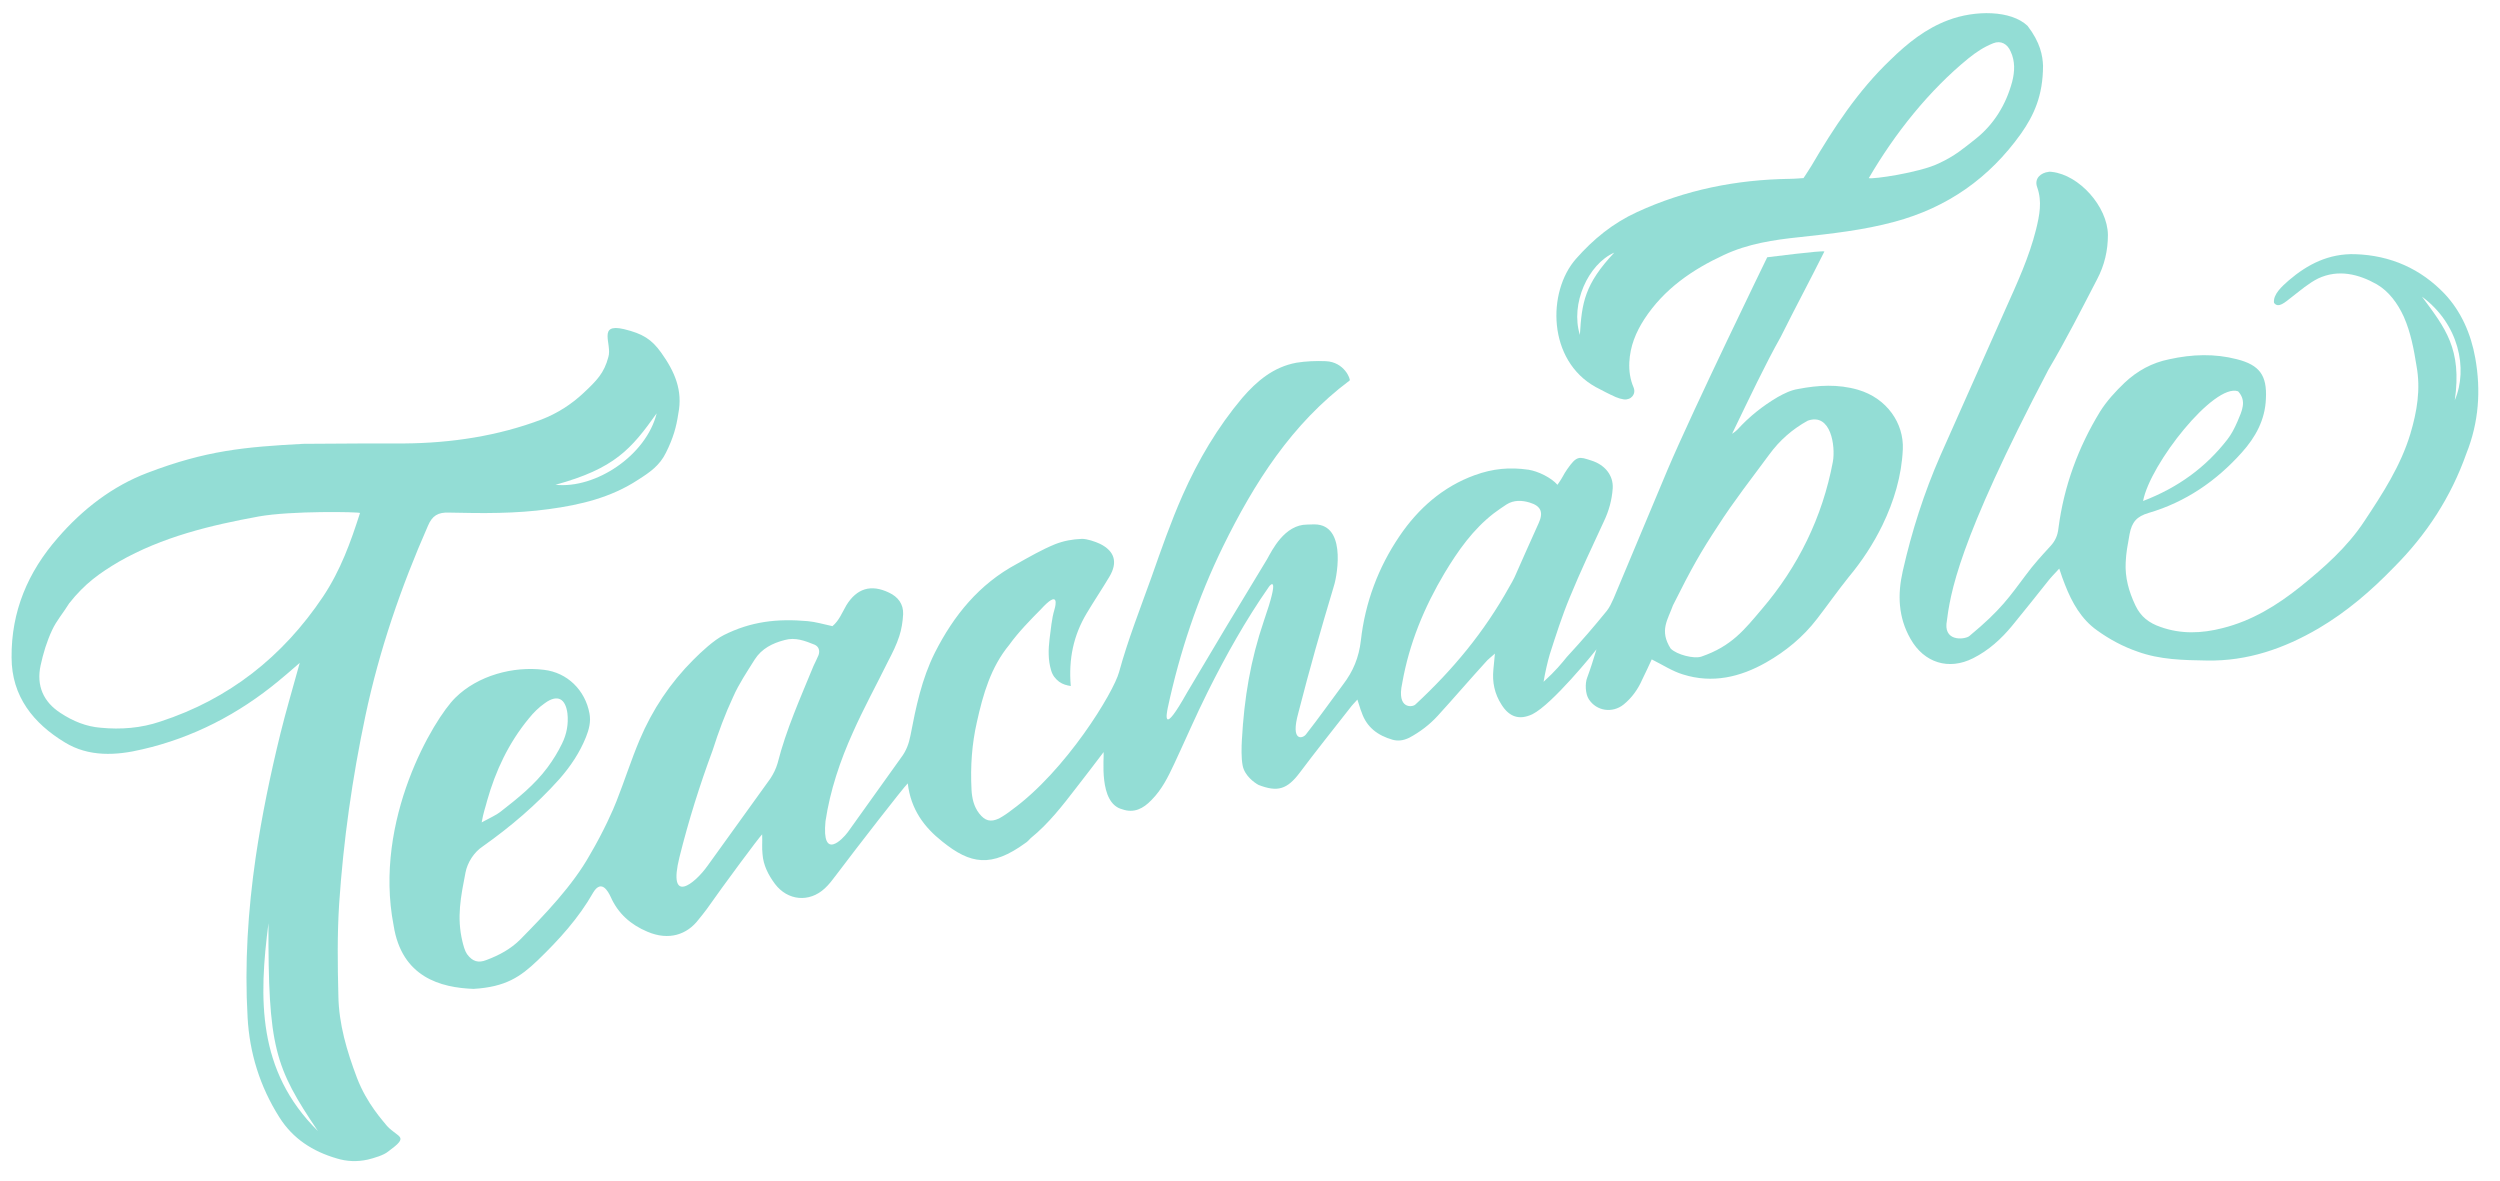 <?xml version="1.0" encoding="utf-8"?>
<!-- Generator: Adobe Illustrator 21.1.0, SVG Export Plug-In . SVG Version: 6.00 Build 0)  -->
<svg version="1.1" id="Layer_4_xA0_Image" xmlns="http://www.w3.org/2000/svg" xmlns:xlink="http://www.w3.org/1999/xlink" x="0px"
	 y="0px" viewBox="0 0 647.2 305.8" style="enable-background:new 0 0 647.2 305.8;" xml:space="preserve">
<style type="text/css">
	.st0{opacity:0.5;fill:#29BCAC;}
</style>
<path class="st0" d="M640.8,92.7c-1.1-6.2-3.6-12-7.9-16.6c-6.2-6.5-14-10-23.2-10.3c-6.8-0.2-12.3,2.6-17.2,6.8
	c-1.7,1.5-4.1,3.6-3.8,5.8c1.1,1.5,2.8-0.1,4.6-1.5c2.2-1.7,4.4-3.6,6.8-4.8c5.3-2.5,10.6-1.1,15.2,1.5c3.1,1.8,5.4,4.9,7,8.4
	c1.8,4.1,2.6,8.4,3.3,12.8c1.1,6,0.1,11.8-1.6,17.5c-2.5,8.3-7.2,15.5-11.9,22.6c-4.4,6.7-10.4,12-16.6,17
	c-6,4.8-12.5,8.8-20.1,10.7c-5.4,1.4-10.8,1.6-16.1-0.3c-2.9-1-5.1-2.6-6.5-5.6c-1.7-3.6-2.7-7.2-2.5-11.1c0.1-2.5,0.5-4.5,1-7.3
	c0.6-3.2,1.9-4.6,4.9-5.5c9.6-2.8,17.6-8.3,24.2-15.7c3.5-3.9,6-8.4,6.2-13.9c0.3-6-1.6-8.7-7.5-10.2c-5.8-1.5-11.6-1.3-17.5,0
	c-4.5,0.9-8.3,3-11.6,6.1c-2.3,2.2-4.6,4.7-6.3,7.4c-5.7,9.3-9.4,19.4-10.8,30.2c-0.2,1.9-0.8,3.3-2.1,4.7c-2.2,2.4-4.4,4.8-6.3,7.4
	c-4.3,5.7-6.4,9-14.6,15.8c-0.9,0.9-6.4,1.7-6-3.1c1-7.9,2.8-20.8,26.4-65.8c4.5-7.6,8.5-15.5,12.6-23.4c1.9-3.6,2.8-7.4,2.8-11.5
	c-0.1-7.3-7.4-15.5-14.5-16.3c-0.3,0-0.6-0.1-0.9,0c-1.8,0.2-3.8,1.6-2.9,4c1.3,3.7,0.6,7.2-0.3,10.9c-1.8,7.2-4.9,13.9-7.9,20.6
	c-5.6,12.7-11.3,25.3-16.9,38c-4.2,9.6-7.4,19.6-9.7,29.8c-1.4,6.1-1.2,12,2,17.6c3.5,6.2,9.9,8.2,16.2,5c4-2,7.3-5,10.1-8.4
	c3.2-3.9,6.3-7.8,9.4-11.7c0.8-1,1.7-1.9,2.8-3.1c0.6,1.8,1,3,1.5,4.2c1.8,4.6,4.2,8.9,8.3,11.8c3.2,2.3,6.7,4.2,10.5,5.5
	c5.8,2.1,11.8,2.2,17.9,2.3c10.5,0.2,20-3.1,28.9-8.3c7.3-4.3,13.6-9.7,19.5-15.8c8.5-8.5,14.8-18.2,18.8-29.5
	C641.7,109.4,642.3,101.1,640.8,92.7z M579.4,101.3c2.3,2.5,1,5.1-0.2,7.9c-0.7,1.6-1.5,3.2-2.6,4.6c-5.6,7.2-12.7,12.4-21.8,15.9
	C556.6,120.1,573.2,99.1,579.4,101.3z M635.5,103.6c1.9-13.3-2.5-18.7-8.5-26.8C636.5,83.8,639,95.4,635.5,103.6z"/>
<path class="st0" d="M481,100.9c-5.2-1.5-10.3-1.2-15.5-0.2c-1.9,0.3-3.7,1.2-5.3,2.1c-3.9,2.3-7.4,5.1-10.4,8.4
	c-0.4,0.4-0.9,0.8-1.4,1.1c4.6-9.5,8.5-17.8,12.6-25.1c4.3-8.6,7.3-14.1,11.3-22.1c-0.7-0.3-14.8,1.5-14.8,1.5s-18.9,38.8-25.8,55
	c-4.7,11.1-9.3,22.3-14,33.4c-0.5,1.1-1,2.2-1.7,3.1c-3.6,4.4-5.9,7.1-10.4,12c-1.3,1.6-2.9,3.6-6,6.4c0.4-2.5,1.1-5.4,1.6-7.1
	c1.6-5,3.2-10,5.2-14.8c2.7-6.6,5.8-13.1,8.8-19.6c1.3-2.7,2.1-5.6,2.3-8.6c0.2-3.3-2-6.1-5.6-7.2c-3.1-1-3.7-1.3-6.2,2.3
	c-1,1.4-1,1.9-2.5,4c-1.7-1.9-5-3.5-7.5-3.9c-4.9-0.7-9.2-0.3-13.9,1.4c-8.3,3-14.7,8.7-19.5,15.8c-5.5,8.1-8.9,17.2-10,27
	c-0.5,4.4-2,8-4.6,11.4c-3.2,4.3-6.3,8.7-9.6,12.9c-0.8,1.1-4.1,2.1-2-5.5c3-11.7,5.8-21.5,9.1-32.5c0.7-1.8,3.6-15.4-4.1-16.3
	c-0.9-0.1-1.8,0-2.7,0c-5.9,0-9.1,6.7-10.4,9c-7,11.5-13.9,23-20.7,34.5c-6.5,11.6-5.3,5.5-5,4c3.1-14.5,7.8-28.5,14.3-41.8
	c8.1-16.5,17.8-31.8,32.8-43c0.3-0.2-1.3-4.8-6.2-5c-2.5-0.1-5.1,0-7.6,0.4c-5.9,1.1-10.2,4.7-14,9.1c-6.4,7.6-11.4,16.1-15.4,25.1
	c-3.1,7-5.6,14.2-8.1,21.3c-2.9,8.1-6.1,16.2-8.4,24.6c-1.4,5.2-13.7,25.5-27.8,35.7c-1,0.8-2.2,1.6-3.3,2.2c-2.2,1-3.6,0.6-5.1-1.3
	c-1.4-1.8-1.9-4-2-6.3c-0.3-5.9,0.1-11.7,1.4-17.4c1.6-7.2,3.6-14.2,8.4-20c2.2-3.1,5.7-6.7,8.1-9.1c4.9-5.4,3.9-1.1,3.6-0.1
	c-0.8,2.7-0.9,5-1.3,7.8c-0.3,2.6-0.4,5.3,0.4,8c0.4,1.4,1.1,2.2,2.1,3c1,0.7,1.9,0.9,3,1.1c-0.6-7,0.7-13.1,4.1-18.8
	c1.9-3.2,4-6.3,5.9-9.5c2.2-3.7,1.4-6.6-2.4-8.5c-1.3-0.6-3.3-1.3-4.7-1.3c-2.5,0.1-4.7,0.5-7,1.4c-3.4,1.4-6.7,3.3-9.9,5.1
	c-9.7,5.2-16.3,13.3-21.2,23c-3.4,6.8-4.9,14.1-6.3,21.4c-0.4,2.1-1.1,4-2.4,5.7c-4.6,6.4-9.2,12.9-13.8,19.3
	c-1.4,1.9-6.8,7.5-5.8-2.8c1.2-8,3.8-15.7,7.1-23c2.8-6.3,6.1-12.3,9.1-18.4c1.1-2.1,2.2-4.3,2.9-6.5c0.6-1.8,0.9-3.8,1-5.7
	c0.1-2.6-1.3-4.5-3.7-5.6c-4.6-2.2-8.3-1.1-11,3.3c-1.1,1.9-1.9,4-3.6,5.4c-2.3-0.5-4.3-1.1-6.4-1.3c-8-0.7-14.7,0.1-21.7,3.6
	c-2.6,1.3-5.8,4.3-7.9,6.4c-6,6-10.6,12.9-13.9,20.7c-2.2,5.2-3.9,10.6-6,15.9c-0.8,2.1-3.3,7.8-6.9,13.9
	c-4.4,7.9-11.7,15.5-18,21.9c-2.5,2.5-5.5,4.1-8.7,5.3c-2.2,0.9-3.7,0.4-5.1-1.5c-0.6-0.9-0.9-2.1-1.2-3.3
	c-1.5-6.3-0.4-11.6,0.8-17.8c0.5-2.6,2.2-5.3,4.5-6.8c7.2-5.1,13.9-10.8,19.8-17.4c2.9-3.3,5.3-6.9,6.9-10.9c0.8-2,1.3-4,0.9-6.1
	c-1.1-6-5.7-10.6-11.8-11.3c-8-1-17.1,1.5-22.9,7.2c-5.6,5.5-21.3,31.7-16,59c2.1,13.4,12.2,16.1,20.7,16.4
	c8.3-0.5,12.1-3.1,16.6-7.4c5.5-5.3,10.6-10.9,14.4-17.6c2.1-3.4,3.8-0.3,4.5,1.2c1.9,4.3,5.2,7.2,9.5,9c5.6,2.4,10.3,0.7,13.2-3.1
	c0.7-0.9,1.5-1.8,2.2-2.8c4.2-6,13.6-18.7,14.3-19.3c0.1,1.9-0.1,3.5,0.1,5.1c0.2,2.9,1.5,5.4,3.2,7.7c3.3,4.4,8.9,4.9,12.9,1.2
	c1.1-1,2-2.2,2.9-3.4c5.5-7.3,17.6-22.9,18.6-23.8c0.8,6.8,4.3,11.4,9,15.1c7.2,5.8,12.6,6.8,21.5,0.3c0.5-0.3,0.9-0.8,1.3-1.2
	c4.7-3.8,8.3-8.5,12-13.3c2.2-2.8,4.3-5.6,6.9-9c0.2,1.3-1.4,13.2,4.8,14.8c3.1,1.1,5.5-0.2,7.6-2.4c2.7-2.7,4.3-6,5.9-9.4
	c2.9-6.2,5.6-12.5,8.7-18.7c4.7-9.4,9.8-18.5,15.8-27.1c0.4-0.6,2.9-3.3-1.3,8.8c-3.5,10.3-5.1,20-5.7,30.8
	c-0.1,1.8-0.2,4.7,0.2,6.7c0.5,2.6,3,4.4,4.1,5c4.9,1.9,7.4,1.2,10.7-3.2c4.2-5.6,8.6-11.1,12.9-16.6c0.5-0.7,1.1-1.3,2-2.3
	c0.5,1.4,0.7,2.4,1.1,3.3c1.3,3.9,4.2,6,8,7.1c1.5,0.4,2.8,0.2,4.3-0.5c2.8-1.5,5.3-3.4,7.4-5.7c4.2-4.6,8.3-9.4,12.5-14
	c0.5-0.6,1.2-1.1,2.3-2.1c-0.2,1.9-0.3,3-0.4,4.2c-0.3,3.2,0.3,6.2,2.1,9c2,3.2,4.6,4.1,8,2.5c5.2-2.6,16-16,16.6-16.8
	c-1.1,3.5-1.4,4.6-2.4,7.3c-0.6,1.5-0.5,4.2,0.4,5.6c2,3.1,6.1,3.7,9,1.4c2.1-1.7,3.7-3.9,4.8-6.4c0.9-1.9,1.8-3.7,2.5-5.3
	c2.8,1.4,5.4,3.1,8.1,3.9c7.6,2.4,14.8,0.7,21.5-3.1c5.1-2.9,9.6-6.6,13.2-11.3c2.7-3.5,5.3-7.2,8.1-10.7c3.5-4.2,6.4-8.6,8.8-13.5
	c3-6.2,5-12.8,5.3-19.7C492.9,109.6,488.5,103.1,481,100.9z M126.1,207.3c2.2-7.8,5.6-15,10.8-21.3c1.2-1.5,2.6-2.9,4.2-4
	c3.2-2.3,5.3-1.2,5.8,2.7c0.3,2.7-0.2,5.4-1.4,7.8c-1,2.1-2.3,4.2-3.7,6.1c-3.4,4.6-7.8,8.1-12.3,11.6c-1,0.8-2.8,1.6-4.8,2.7
	C125.1,210.4,125.8,208.6,126.1,207.3z M211.9,169.6c-0.4,1-0.9,1.9-1.3,2.8c-3.4,8.3-7.1,16.5-9.3,25.2c-0.4,1.4-1.1,2.8-1.9,4
	c-5.4,7.5-10.8,15-16.2,22.5c-3.4,4.8-10.4,10.3-7.3-2.2c2.4-9.6,5.2-18.5,8.6-27.7c1.5-4.7,3.2-9.3,5.3-13.8
	c1.5-3.4,3.6-6.5,5.6-9.7c1.8-2.8,4.6-4.2,7.7-5c2.8-0.8,5.3,0.2,7.8,1.2C212,167.4,212.3,168.5,211.9,169.6z M398.3,135.5
	c-2.1,4.6-4.1,9.2-6.2,13.9c-0.4,0.8-0.8,1.6-1.3,2.4c-6.6,11.9-14.7,21.6-24.4,30.6c-0.7,0.7-4.9,1.3-3.4-5.5
	c1.8-10.3,5.7-19.7,11-28.6c3.5-5.8,7.3-11.2,12.7-15.4c1.1-0.8,2.2-1.6,3.3-2.3c1.9-1.2,4-1.1,6-0.5
	C399,131,399.6,132.7,398.3,135.5z M474.5,119.5c-2.7,14.4-9,27.2-18.4,38.2c-4.5,5.3-7.8,9.6-15.7,12.3c-1.9,0.6-6.3-0.5-7.9-2.1
	c-3-4.7-0.7-7.5,0.6-11.2c4.9-9.8,7.2-13.8,11.6-20.5c4.1-6.4,8.8-12.4,13.3-18.5c2.7-3.7,6-6.6,10-8.8
	C474,106.8,475.2,115.5,474.5,119.5z"/>
<path class="st0" d="M171.1,91.2c-2.4-3.3-4.6-4.8-9.6-6c-6.9-1.6-3,3.9-4,7.2c-1.1,4.2-3,6.1-6.4,9.3c-3.2,3-6.8,5.3-10.9,6.9
	c-11.4,4.3-23.4,6.1-35.5,6.2c-6.3,0-16.9,0-26.2,0.1c-15.1,0.8-25.1,1.7-40.3,7.5c-9,3.4-16.8,9.4-23.2,16.8
	c-7.8,8.9-12.1,19.1-12,31c0,10.1,5.7,17.1,13.8,22c6.2,3.8,13.3,3.4,20,1.8c13.1-3,24.9-9.1,35.3-17.7c1.6-1.3,3.2-2.7,5.5-4.7
	c-1.9,6.9-3.6,12.6-5,18.3c-2.6,10.6-4.8,21.2-6.4,32c-2,13.8-2.9,27.6-2.1,41.5c0.5,9.2,3.2,17.9,8.2,25.8
	c3.5,5.6,8.7,8.9,14.9,10.7c2.6,0.8,5.3,0.9,8,0.3c1.6-0.4,4.1-1.1,5.3-2.1c5.6-4.1,2.7-3.4-0.3-6.6c-1-1.3-5.2-5.7-7.8-12.5
	c-2.6-6.9-4.7-13.9-4.8-21.3c-0.2-7.9-0.3-15.8,0.2-23.7c1.1-16.4,3.4-32.6,6.8-48.7c3.6-17,9.2-33.3,16.2-49.2
	c1.1-2.6,2.6-3.5,5.4-3.4c8.6,0.2,17.3,0.3,25.9-0.9c8.2-1.1,16.1-3,23.1-7.6c3-1.9,5.6-3.7,7.2-7c1.9-3.8,2.7-6.7,3.2-10.1
	C176.8,101.1,174.7,96.2,171.1,91.2z M69.5,239c-0.1,32.2,1.6,37.2,12.8,53.8C66.5,277.2,67,258.4,69.5,239z M83.6,154.5
	C73.2,170,59.3,181,41.5,186.8c-5,1.7-10.2,2.1-15.4,1.6c-3.8-0.3-7.2-1.7-10.4-3.8c-4.5-2.9-6.3-7.1-5.2-12.3
	c0.7-3.2,1.6-6.2,3-9.2c1.1-2.4,3-4.6,4.4-6.9c4.1-5.2,8-7.9,12.9-10.8C42,139,54.4,136,67,133.7c8.4-1.5,25.8-1.2,26.2-0.9
	C90.8,140.3,88.2,147.6,83.6,154.5z M143.8,125.5c15.3-4.2,19.6-9.2,26.2-18.5C167.3,117.9,154.2,126.6,143.8,125.5z"/>
<path class="st0" d="M524.9,6.7c-4.3-4.1-13.6-4.1-20.5-1.5c-5.9,2.2-10.6,6-15,10.3c-8.4,8-14.7,17.6-20.5,27.5
	c-0.8,1.3-2,3.1-2,3.1s-2.4,0.2-3.6,0.2c-13.7,0.2-26.9,2.8-39.5,8.6c-6.3,2.9-11.3,7-15.8,12.1c-7.5,8.5-7.4,26.3,5.1,33.2
	c1.7,0.9,3.4,1.8,5.2,2.6c0.7,0.3,1.4,0.5,2.1,0.6c1.9,0.2,3.2-1.4,2.5-3.1c-0.9-2.1-1.2-4.3-1.1-6.5c0.2-4.2,1.7-7.8,3.9-11.2
	c5.1-7.8,12.4-12.8,20.6-16.6c6.2-2.9,12.8-3.9,19.5-4.6c8.3-0.9,16.6-1.8,24.7-4c13.7-3.7,24.5-11.3,32.7-22.8
	c3.3-4.7,5.7-9.8,5.7-17.6C528.8,14.4,528.2,11,524.9,6.7z M409,86.7c-2.5-8,2.1-18.3,8.9-21.3C410.2,73.6,409.5,78.4,409,86.7z
	 M520.9,21.2c-1.6,5.9-4.7,11-9.5,14.8c-3.2,2.5-5.2,4.3-9.5,6.3c-4.9,2.4-17.4,4.2-18.1,3.8c6.7-11.5,15.6-22.7,25.8-31
	c2-1.6,3.9-2.9,6.4-3.9c2-0.8,3.7,0.2,4.5,2.1C521.7,15.8,521.6,18.5,520.9,21.2z"/>
</svg>
